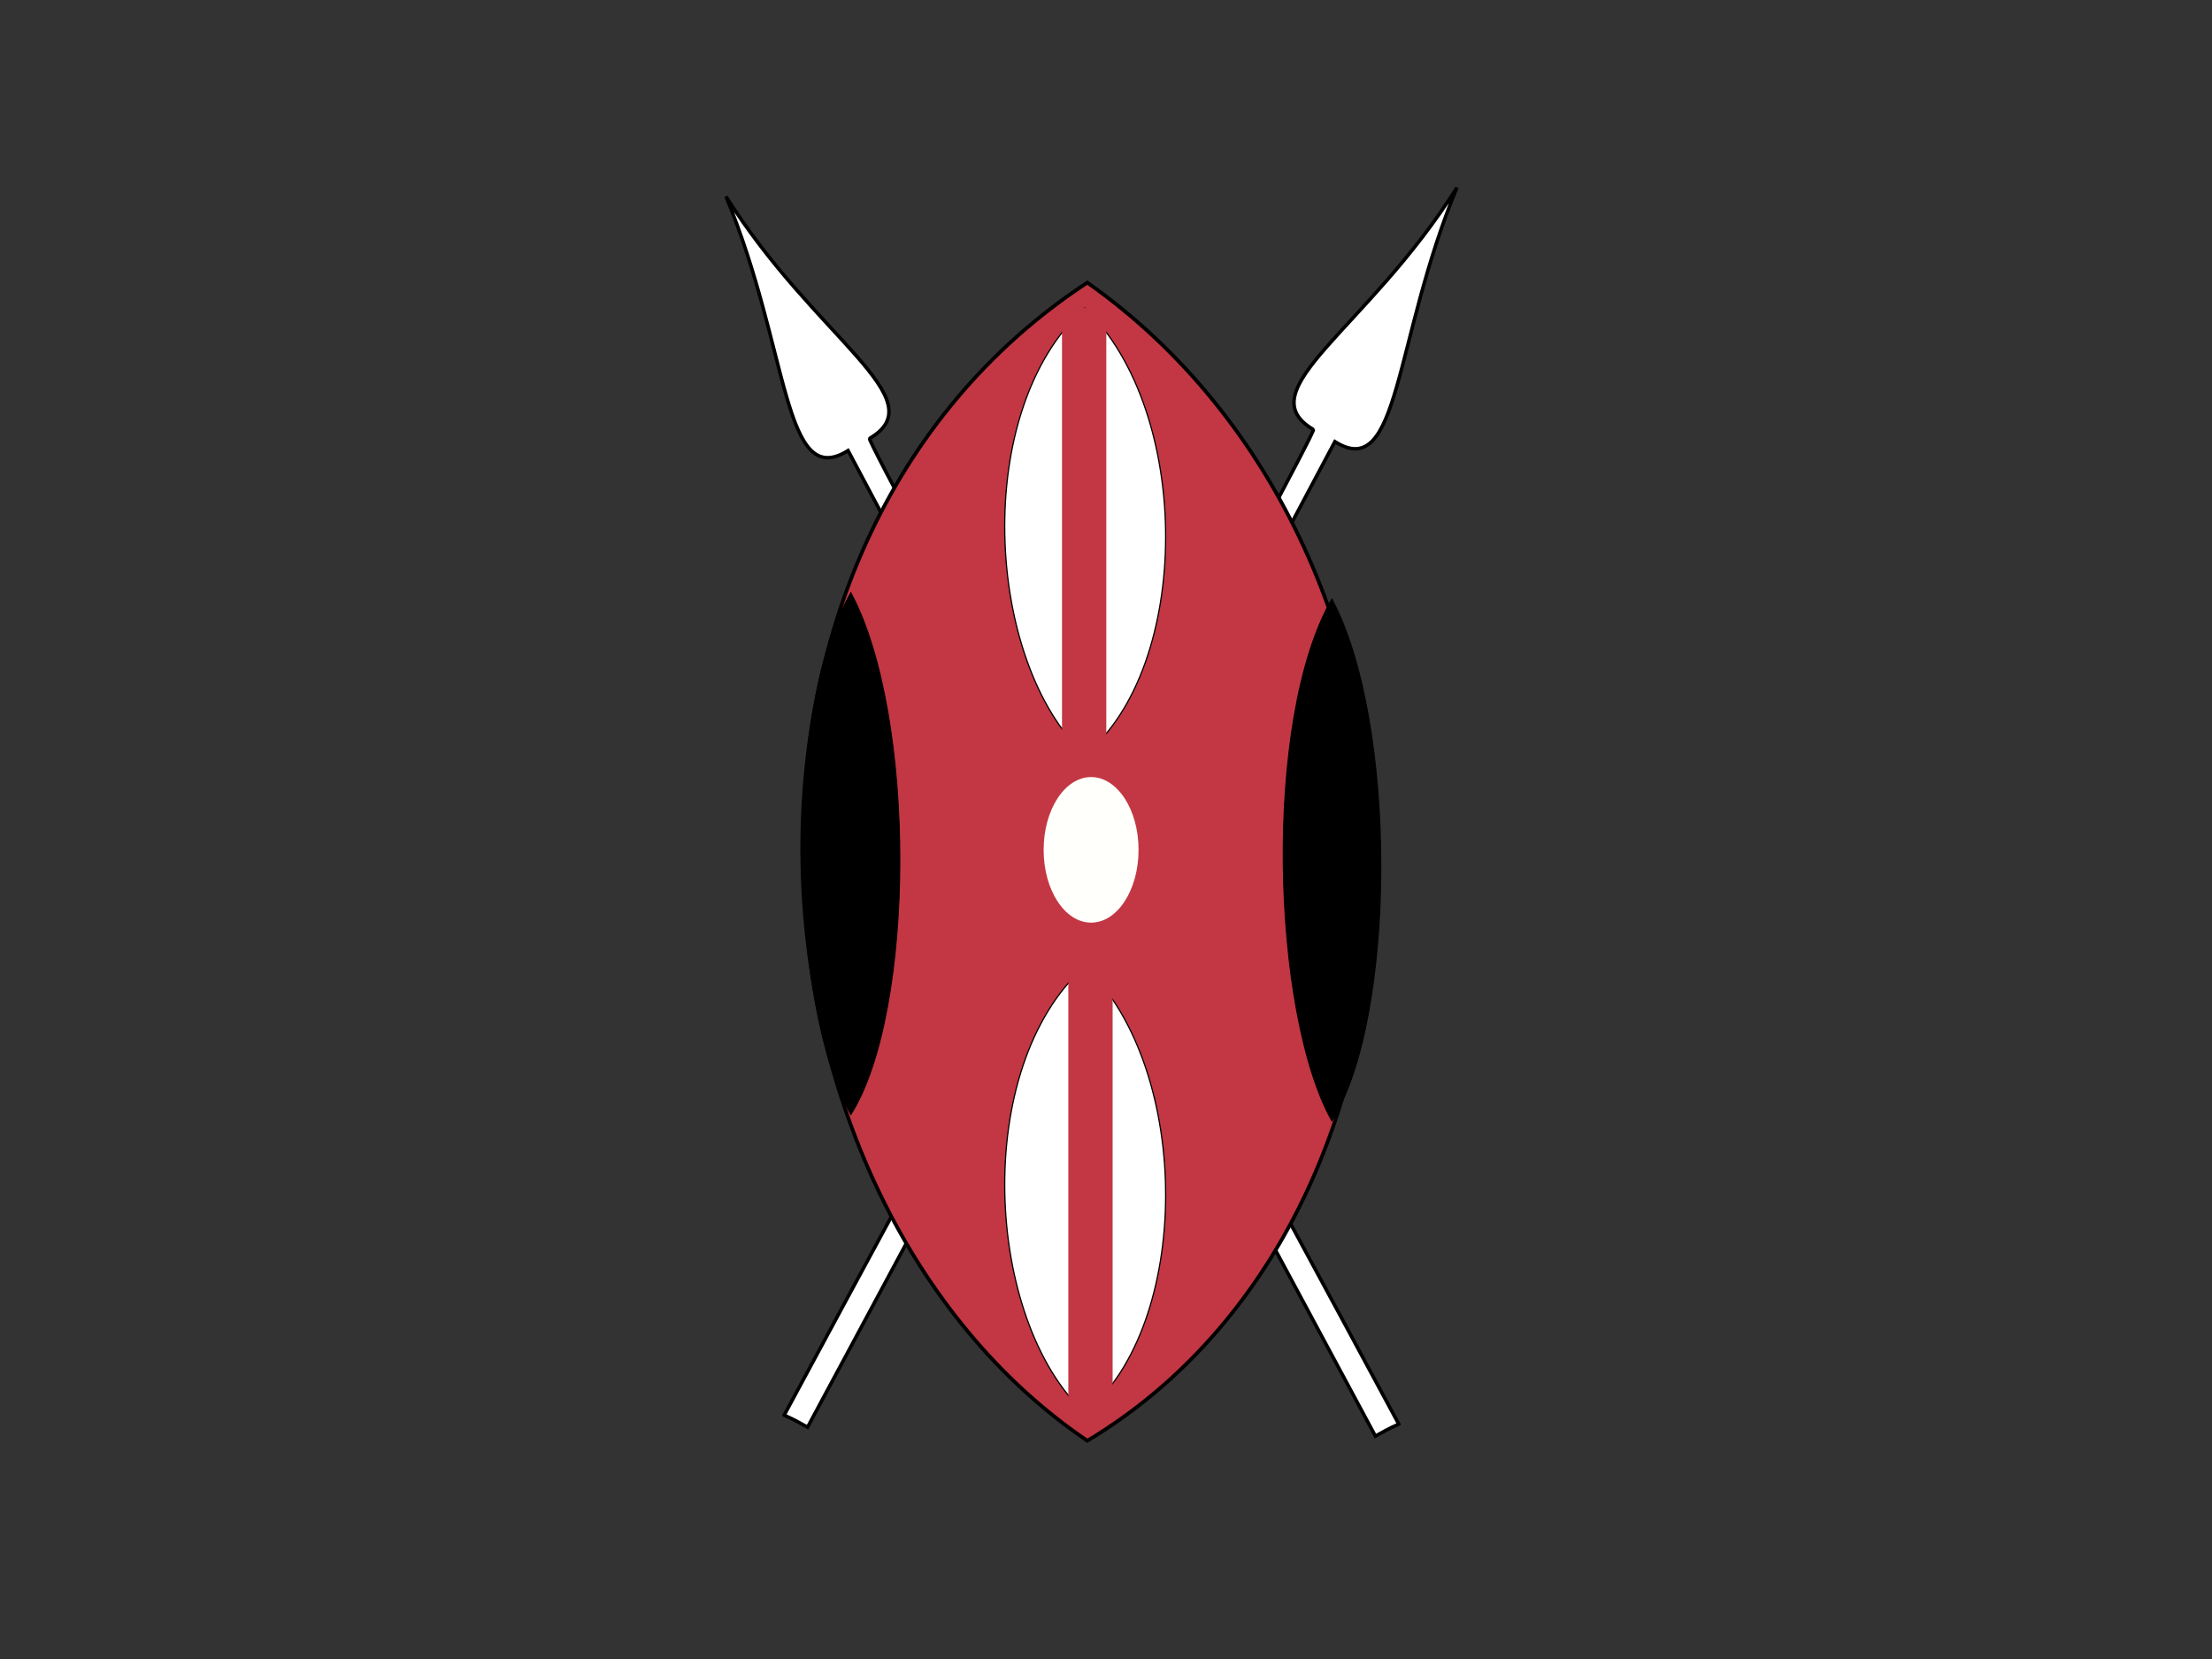 <?xml version="1.0" encoding="UTF-8" standalone="no"?>
<!-- Created with Sodipodi ("http://www.sodipodi.com/") -->

<svg
   xmlns:dc="http://purl.org/dc/elements/1.1/"
   xmlns:cc="http://creativecommons.org/ns#"
   xmlns:rdf="http://www.w3.org/1999/02/22-rdf-syntax-ns#"
   xmlns:svg="http://www.w3.org/2000/svg"
   xmlns="http://www.w3.org/2000/svg"
   xmlns:sodipodi="http://sodipodi.sourceforge.net/DTD/sodipodi-0.dtd"
   xmlns:inkscape="http://www.inkscape.org/namespaces/inkscape"
   id="svg548"
   height="480"
   width="640"
   version="1.1"
   inkscape:version="0.91 r13725"
   sodipodi:docname="ke.svg">
  <rect width="100%" height="100%" fill="#333333" stroke="none"/>
  <sodipodi:namedview
     pagecolor="#ffffff"
     bordercolor="#666666"
     borderopacity="1"
     objecttolerance="10"
     gridtolerance="10"
     guidetolerance="10"
     inkscape:pageopacity="0"
     inkscape:pageshadow="2"
     inkscape:window-width="640"
     inkscape:window-height="480"
     id="namedview22"
     showgrid="false"
     inkscape:zoom="0.49166667"
     inkscape:cx="320"
     inkscape:cy="240"
     inkscape:window-x="0"
     inkscape:window-y="0"
     inkscape:window-maximized="0"
     inkscape:current-layer="flag" />
  <defs
     id="defs550">
    <clipPath
       id="clipPath5873"
       clipPathUnits="userSpaceOnUse">
      <rect
         id="rect5875"
         fill-opacity="0.67"
         height="514.11"
         width="685.48"
         y="-2.11"
         x="-84.325" />
    </clipPath>
  </defs>
  <g
     id="flag"
     clip-path="url(#clipPath5873)"
     fill-rule="evenodd"
     transform="matrix(.934 0 0 .934 78.73 1.97)">
    <path
       id="path565"
       d="m158.63 436.28c37.957-70.646 165.2-304.64 163.95-305.32-20.81-12.213 16.82-30.975 44.455-74.966-19.688 47.28-17.599 91.404-37.812 78.702-33.616 63.449-137.53 257.39-163.36 305.3-2.736-1.47-3.54-2.069-7.228-3.712z"
       stroke="#000"
       stroke-width="1.081"
       fill="#fff" />
    <path
       id="path568"
       d="m349.01 439.05c-37.96-70.64-165.21-304.64-163.95-305.32 20.81-12.213-16.82-30.975-44.455-74.966 19.688 47.28 17.599 91.404 37.812 78.702 33.616 63.449 137.53 257.39 163.36 305.3 2.736-1.47 3.54-2.069 7.228-3.712z"
       stroke="#000"
       stroke-width="1.081"
       fill="#fff" />
    <path
       id="path555"
       d="m252.53 85.435c119.59 84.303 117.63 288.19 0 358.77-109.79-74.5-125.47-276.43 0-358.77z"
       stroke="#000"
       stroke-width="1.136"
       fill="#c23743" />
    <path
       id="path557"
       d="m359.93 494.67c0 4.112-2.174 7.445-4.855 7.445-2.681 0-4.855-3.333-4.855-7.445s2.174-7.445 4.855-7.445c2.681 0 4.855 3.333 4.855 7.445z"
       transform="matrix(3.029 0 0 3.029 -821.82 -1237.2)"
       fill="#fffffb" />
    <path
       id="path558"
       d="m251.78 93.278c33.627 32.534 33.075 111.22 0 138.46-30.87-28.751-35.28-106.68 0-138.46z"
       stroke="#000"
       stroke-width=".374"
       fill="#fff" />
    <path
       id="path559"
       d="m251.78 297.17c33.627 32.534 33.075 111.22 0 138.46-30.87-28.751-35.28-106.68 0-138.46z"
       stroke="#000"
       stroke-width=".374"
       fill="#fff" />
    <rect
       id="rect560"
       height="141.16"
       width="13.723"
       y="93.279"
       x="244.69"
       stroke-width="1pt"
       fill="#c23743" />
    <rect
       id="rect561"
       height="141.16"
       width="13.723"
       y="295.21"
       x="246.65"
       stroke-width="1pt"
       fill="#c23743" />
    <path
       id="path562"
       d="m179.28 181.5c20.401 37.985 20.067 129.85 0 161.66-18.729-33.568-21.405-124.55 0-161.66z"
       stroke="#000"
       stroke-width=".315" />
    <path
       id="path563"
       d="m328.28 183.46c20.401 37.985 20.067 129.85 0 161.66-18.729-33.568-21.405-124.55 0-161.66z"
       stroke="#000"
       stroke-width=".315" />
  </g>
</svg>
